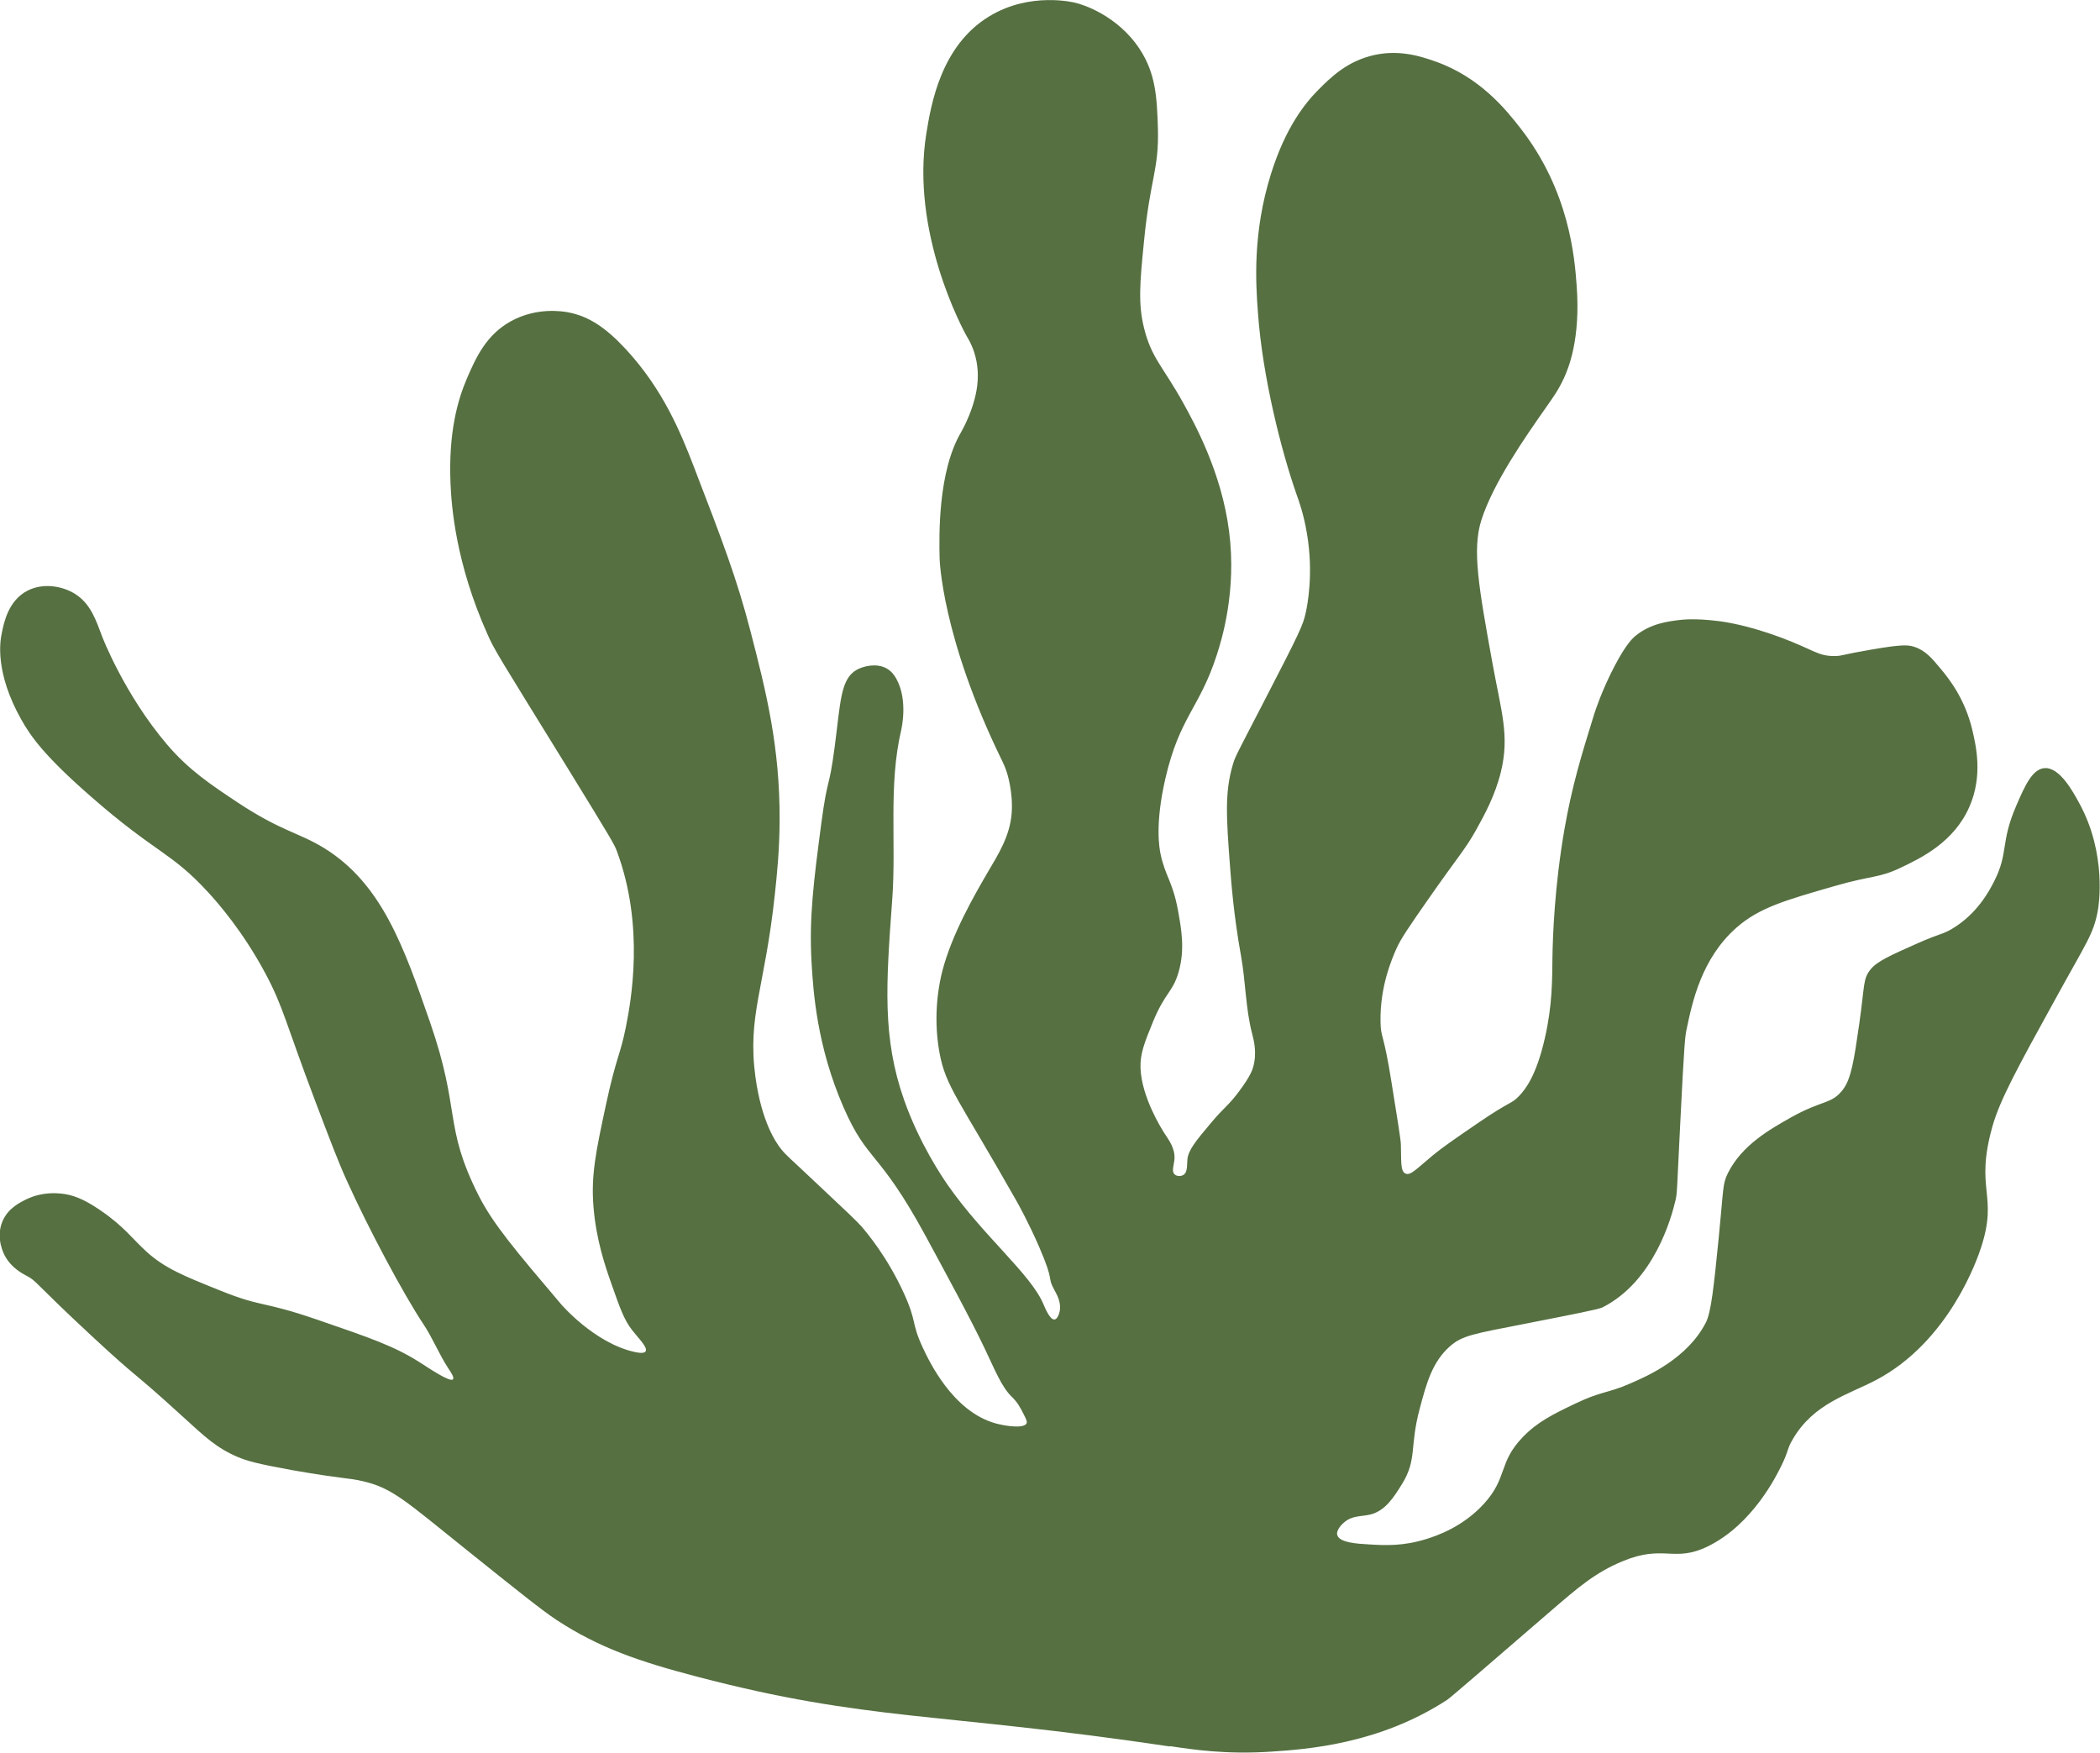<?xml version="1.0" encoding="UTF-8"?>
<svg id="Layer_2" xmlns="http://www.w3.org/2000/svg" viewBox="0 0 126.79 105.82">
  <defs>
    <style>
      .cls-1 {
        fill: #567041;
      }
    </style>
  </defs>
  <g id="planter">
    <path id="tang_2" class="cls-1" d="M70.64,105.43c1.34.2,3.39.52,6.14.33,2.05-.14,6.47-.43,10.6-3.13.17-.11,2.2-1.86,6.25-5.36,1.65-1.42,2.68-2.32,4.35-3.01,2.49-1.03,3.08.11,5.13-.89,2.72-1.33,4.17-4.31,4.46-4.91.45-.92.3-.93.67-1.56,1.26-2.17,3.37-2.7,5.02-3.57,4.43-2.33,6.14-7.35,6.36-8.04,1.03-3.18-.4-3.44.67-7.26.45-1.62,1.57-3.65,3.8-7.7,1.91-3.48,2.31-3.93,2.57-5.36.05-.26.56-3.4-1.12-6.47-.39-.72-1.2-2.21-2.12-2.12-.72.07-1.17,1.07-1.67,2.23-.99,2.27-.47,2.86-1.34,4.58-.28.56-1.03,2-2.57,2.9-.57.34-.63.23-2.12.89-1.59.71-2.39,1.06-2.79,1.56-.46.58-.34.92-.67,3.24-.32,2.23-.49,3.36-1,4.02-.69.89-1.2.59-3.13,1.67-1.27.72-2.95,1.66-3.8,3.35-.34.68-.26.9-.56,3.91-.3,3-.46,4.51-.78,5.13-1.12,2.17-3.51,3.22-4.58,3.68-1.34.59-1.71.44-3.35,1.23-1.27.61-2.24,1.08-3.13,2.01-1.48,1.54-.89,2.43-2.34,4.02-1.29,1.41-2.86,1.93-3.46,2.12-1.4.44-2.49.39-3.46.33-.74-.04-1.8-.11-1.93-.56-.09-.32.32-.69.39-.75.51-.46,1.08-.36,1.62-.5.9-.23,1.41-1.05,1.9-1.84.92-1.49.45-2.25,1.06-4.52.41-1.55.76-2.85,1.84-3.8.74-.64,1.38-.74,4.46-1.34,3-.59,4.5-.88,4.74-1,3.1-1.57,4.16-5.39,4.41-6.47.1-.43.08-.46.28-4.52.25-5.04.3-5.39.39-5.8.34-1.64.9-4.28,3.01-6.14,1.37-1.2,2.9-1.64,5.92-2.51,2.32-.67,2.64-.46,4.02-1.12,1.17-.56,3.19-1.51,4.13-3.68.82-1.88.39-3.68.17-4.63-.45-1.89-1.41-3.09-1.9-3.68-.54-.65-.93-1.12-1.62-1.34-.38-.12-.76-.14-2.57.17-1.86.32-1.74.38-2.18.39-1.05.02-1.26-.36-3.29-1.12-2.05-.76-3.41-.95-3.85-1-1.29-.16-2.05-.08-2.23-.06-.75.09-1.78.22-2.68.95-.16.13-.57.48-1.28,1.84-.78,1.49-1.17,2.72-1.23,2.9-.81,2.61-1.33,4.32-1.79,6.92-.61,3.52-.71,6.5-.73,7.81-.02,1.26.01,2.77-.45,4.8-.52,2.3-1.18,3.12-1.56,3.52-.5.52-.49.27-2.46,1.62-1.45.99-2.17,1.49-2.73,1.95-.96.79-1.36,1.26-1.67,1.12-.32-.14-.25-.78-.28-1.73,0-.28-.19-1.44-.56-3.74-.49-3.11-.65-2.68-.67-3.68-.04-2.13.67-3.77.95-4.41.27-.62.82-1.41,1.9-2.96,1.9-2.73,2.26-3.03,2.96-4.3.45-.81,1.1-1.99,1.45-3.4.55-2.22.03-3.66-.5-6.59-.83-4.58-1.24-6.87-.67-8.65.72-2.25,2.64-5,3.91-6.81.39-.56.72-1,1.06-1.73.28-.6,1.03-2.38.78-5.64-.12-1.64-.43-5.69-3.4-9.49-.88-1.13-2.44-3.07-5.13-4.02-.83-.29-2.12-.73-3.68-.39-1.64.36-2.66,1.37-3.4,2.12-.77.78-1.96,2.23-2.85,5.08-1.1,3.53-.92,6.52-.78,8.37.28,3.91,1.42,8.37,2.34,10.99.13.36.42,1.16.61,2.29.43,2.47.02,4.43-.06,4.8-.16.76-.34,1.16-2.57,5.47-1.63,3.15-1.7,3.25-1.84,3.74-.49,1.66-.39,3.16-.17,6.08.08,1.03.22,2.98.67,5.47.28,1.55.27,3.16.67,4.69.09.36.31,1.13.06,2.01-.04.15-.17.56-.84,1.45-.67.91-.86.91-1.73,1.95-.9,1.07-1.35,1.62-1.4,2.18-.03.34.02.77-.24.93-.16.1-.41.09-.54-.04-.19-.19-.03-.54,0-.92.04-.65-.33-1.13-.63-1.59-.13-.21-1.35-2.12-1.42-3.89-.03-.88.23-1.52.75-2.8.74-1.8,1.19-1.77,1.55-3.01.39-1.37.17-2.57-.04-3.73-.32-1.74-.76-2.03-1.05-3.39-.07-.35-.35-1.78.29-4.56.86-3.73,2.06-4.24,3.1-7.45.3-.92,1.21-3.86.75-7.45-.45-3.6-2.11-6.58-2.8-7.83-1.21-2.17-1.89-2.66-2.34-4.48-.36-1.46-.25-2.74,0-5.23.37-3.81.91-4.3.84-6.82-.06-1.84-.12-3.28-1.09-4.77-1.38-2.11-3.56-2.73-3.85-2.8-.13-.04-2.77-.69-5.23.8-2.95,1.78-3.53,5.37-3.81,7.07-.96,5.94,2.16,11.78,2.47,12.31.05.08.26.42.42.92.25.77.22,1.42.21,1.67-.08,1.57-.98,3.1-1,3.14-1.41,2.39-1.33,6.26-1.3,7.62,0,0,.1,4.72,3.77,12.22.04.08.17.34.29.71,0,0,.39,1.17.29,2.47-.11,1.39-.81,2.48-1.47,3.6-.79,1.36-2.15,3.71-2.72,5.94-.14.54-.6,2.53-.17,4.9.38,2.08,1.15,2.78,4.65,8.96.09.16.72,1.28,1.38,2.8.96,2.22.43,1.71.92,2.6.13.24.45.78.29,1.34-.01.05-.11.4-.29.42-.29.03-.59-.74-.67-.92-.77-1.83-3.61-4.09-5.78-7.2-.31-.45-1.7-2.48-2.64-5.15-1.31-3.75-1.09-6.91-.71-12.1.25-3.4-.24-6.89.54-10.21.01-.06.43-1.8-.29-3.1-.13-.24-.31-.47-.59-.63-.61-.34-1.4-.14-1.8.08-1,.56-.98,1.99-1.34,4.69-.35,2.65-.41,1.65-.8,4.56-.46,3.51-.75,5.7-.59,8.46.1,1.71.32,5.02,1.93,8.71,1.46,3.35,2.1,2.52,4.94,7.74,1.26,2.33,2.7,4.97,3.6,6.86.57,1.2,1,2.27,1.59,2.85.37.36.5.6.75,1.09.2.38.2.48.17.54-.16.33-1.27.17-1.88,0-2.6-.73-4.02-3.79-4.4-4.6-.7-1.52-.32-1.48-1.13-3.26-1.01-2.21-2.23-3.64-2.55-4.02-.26-.3-.98-.98-2.43-2.34-2-1.89-2.12-1.95-2.43-2.34-.3-.38-1.17-1.6-1.55-4.35-.5-3.71.56-5.32,1.17-11.01.13-1.22.28-2.65.29-4.48.02-4.43-.8-7.73-1.76-11.43-.82-3.17-1.69-5.44-3.43-9.96-.77-1.99-1.83-4.62-4.1-7.07-1.19-1.28-2.21-1.98-3.47-2.22-.32-.06-1.9-.33-3.47.54-1.5.83-2.11,2.21-2.64,3.43-.56,1.3-1.13,3.26-1,6.36.06,1.41.32,4.82,2.22,9.08.44,1,.61,1.23,4.86,8.12,2.73,4.44,2.81,4.59,2.97,5.02,1.69,4.55.84,9.08.54,10.59-.35,1.76-.58,1.79-1.21,4.73-.6,2.79-.9,4.23-.75,6.11.16,2.03.72,3.64,1.09,4.69.51,1.45.76,2.17,1.26,2.8.39.5.94,1.03.8,1.26-.1.17-.53.07-.67.04-2.44-.54-4.44-2.89-4.44-2.89-2.73-3.22-4.1-4.83-4.98-6.57-2.13-4.24-1.05-5.04-2.93-10.46-1.58-4.55-2.91-8.36-6.4-10.51-1.54-.94-2.59-1.01-5.23-2.76-1.61-1.07-2.92-1.94-4.23-3.47-2.6-3.05-3.93-6.53-3.93-6.53-.37-.97-.68-1.99-1.67-2.6-.76-.46-1.9-.66-2.85-.17-1.15.6-1.42,1.93-1.55,2.6-.1.49-.4,2.34,1.17,5.15.6,1.08,1.46,2.26,4.19,4.65,3.97,3.48,4.85,3.34,7.12,5.82.58.63,2.08,2.34,3.43,4.86,1.1,2.05,1.22,2.97,3.01,7.7.94,2.47,1.4,3.7,1.93,4.86,1.3,2.88,3.41,6.83,4.6,8.62.57.85.95,1.82,1.51,2.68.18.27.38.57.29.67-.17.2-1.41-.64-2.05-1.05-1.53-.97-3.07-1.49-6.15-2.55-3.37-1.16-3.29-.72-5.86-1.76-2.22-.89-3.33-1.34-4.44-2.34-.86-.78-1.36-1.53-2.8-2.51-1.01-.69-1.67-.93-2.34-1-.3-.03-1.16-.11-2.09.33-.43.21-1.13.55-1.47,1.34-.43,1.02.09,2,.17,2.13.4.71,1.06,1.04,1.3,1.17.61.32.32.28,3.89,3.6,3.1,2.88,2.2,1.86,5.53,4.9,1.35,1.23,2.04,1.89,3.31,2.43.57.24,1.16.41,3.31.8,3.08.54,3.36.45,4.27.67,1.76.41,2.55,1.18,6.19,4.1,3.09,2.48,4.64,3.72,5.48,4.27,2.56,1.68,4.98,2.51,8.5,3.43,10.34,2.71,14.58,2.13,28.53,4.21Z"/>
  </g>
</svg>